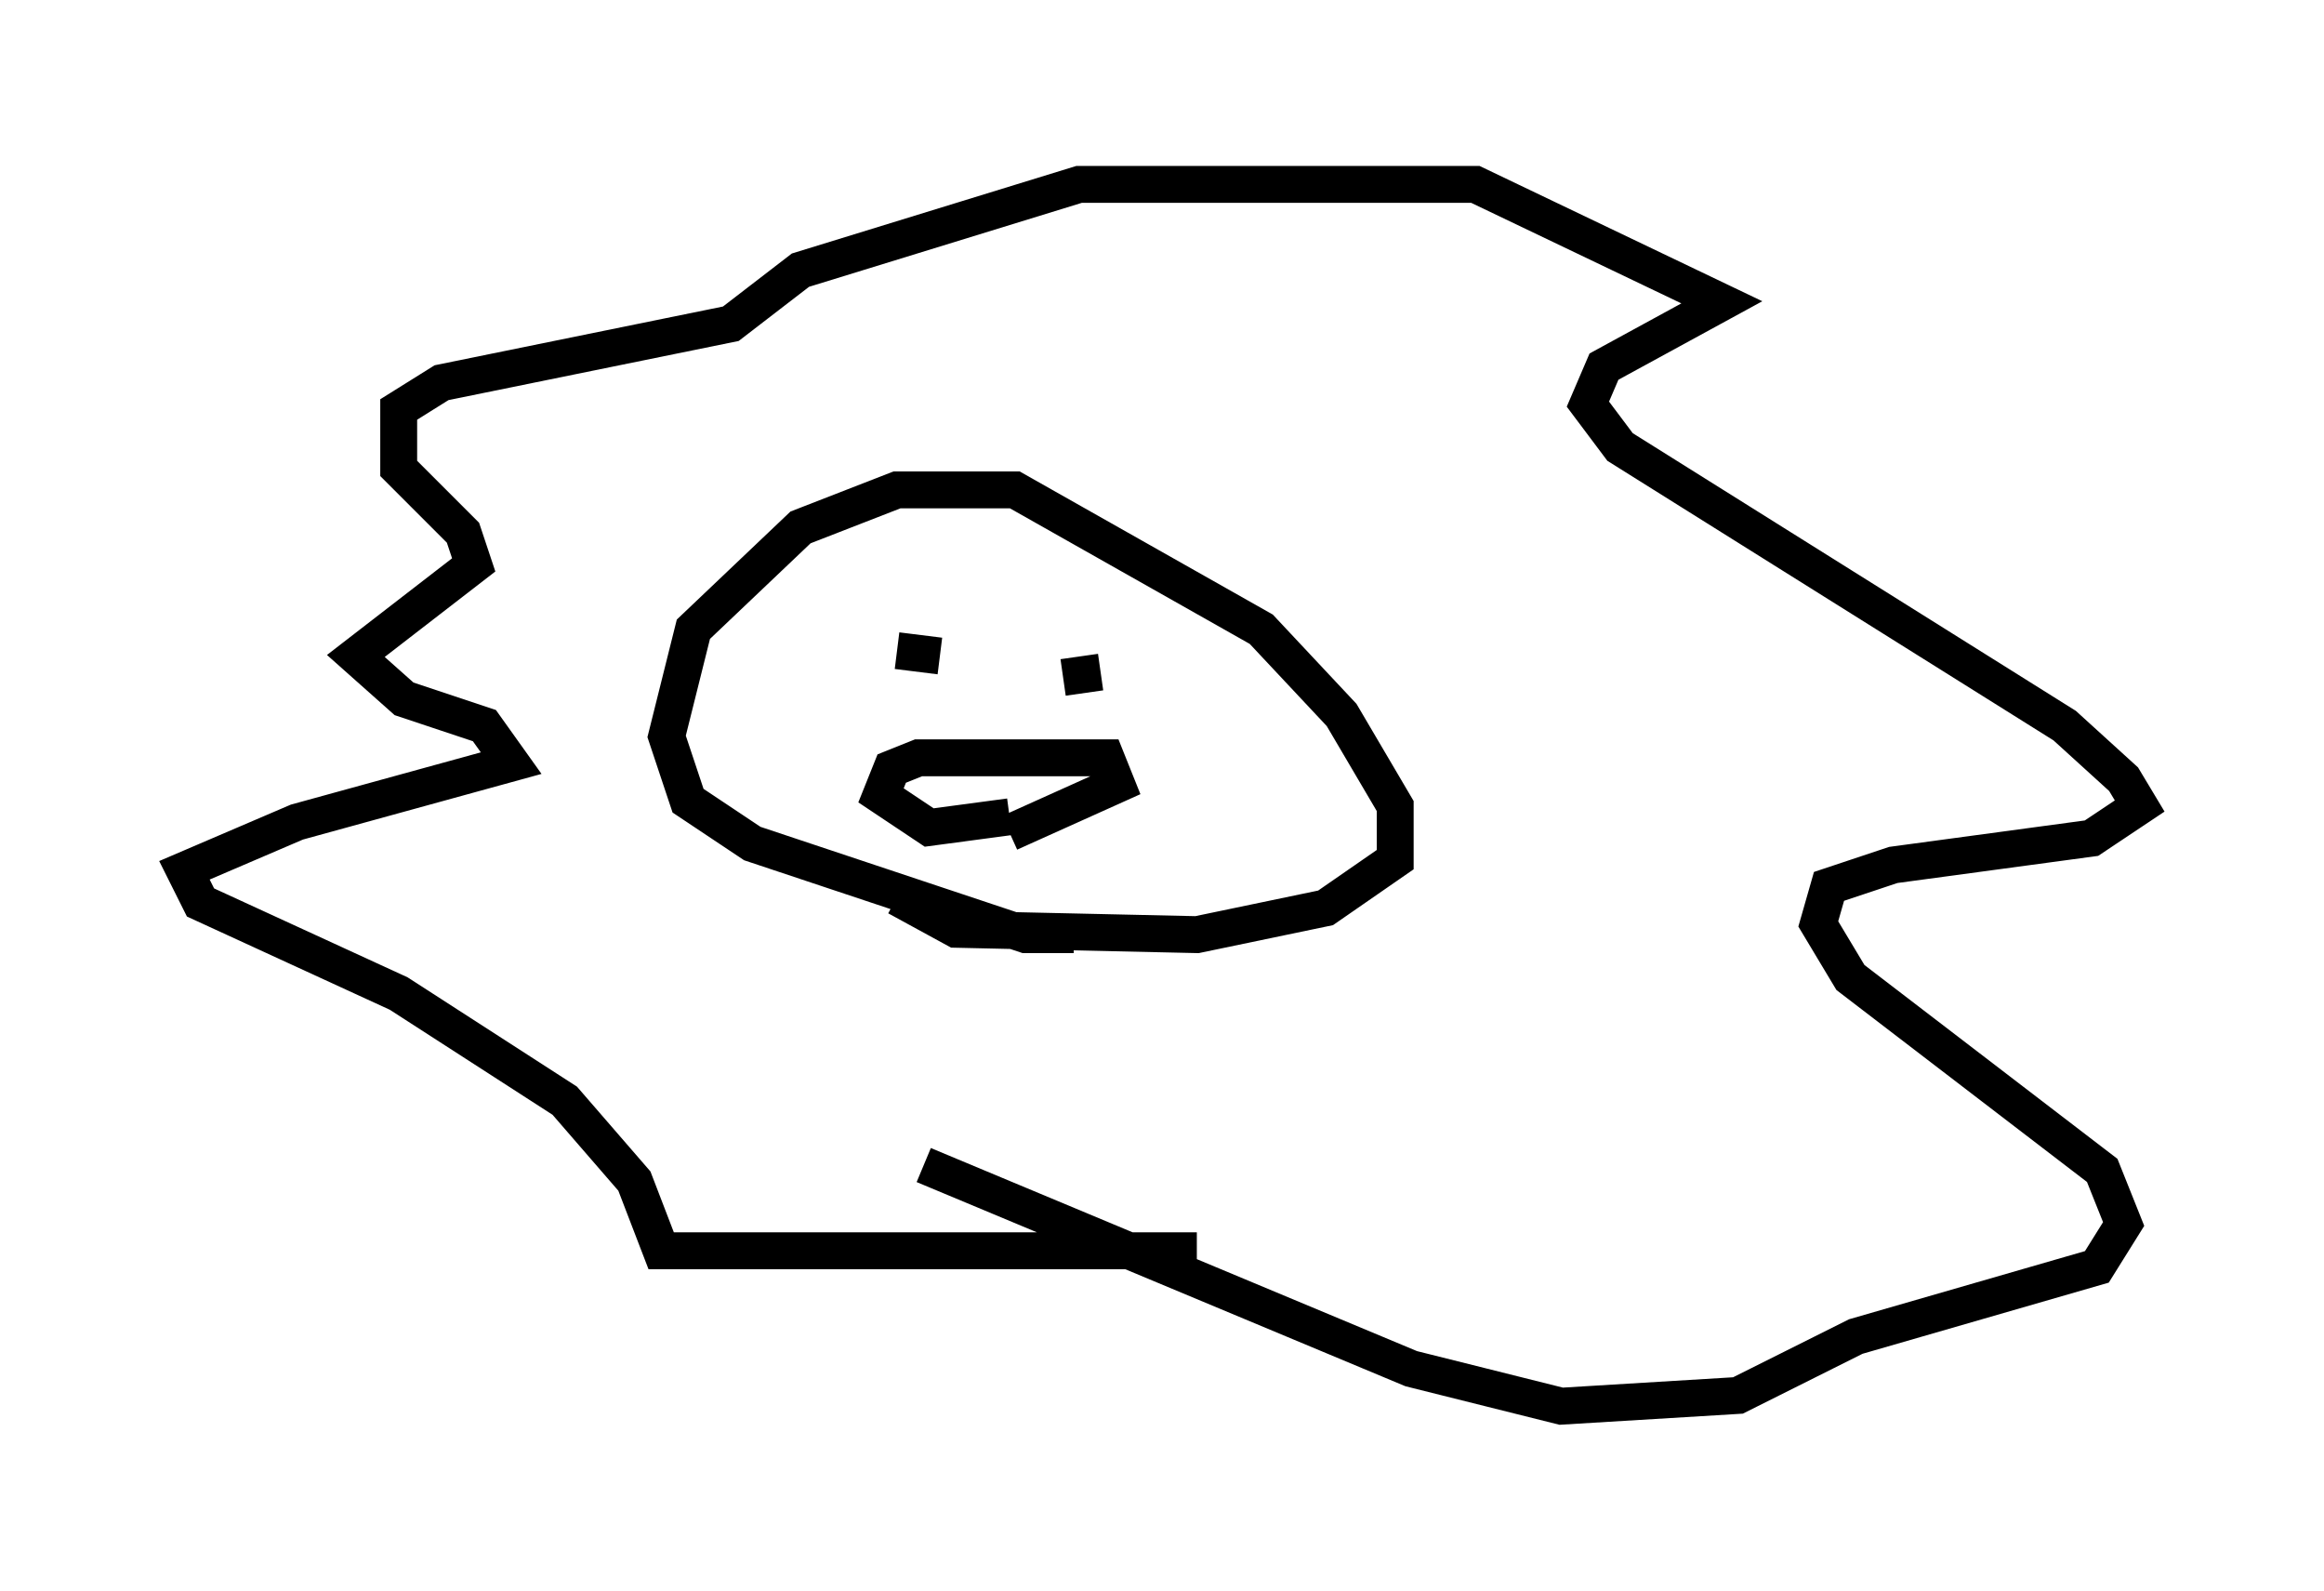 <?xml version="1.0" encoding="utf-8" ?>
<svg baseProfile="full" height="43.117" version="1.1" width="63.017" xmlns="http://www.w3.org/2000/svg" xmlns:ev="http://www.w3.org/2001/xml-events" xmlns:xlink="http://www.w3.org/1999/xlink"><defs /><rect fill="white" height="43.117" width="63.017" x="0" y="0" /><path d="M34.922, 33.033 m-2.469, 0.872 l-14.525, 0.0 -0.726, -1.888 l-1.888, -2.179 -4.503, -2.905 l-5.374, -2.469 -0.436, -0.872 l3.05, -1.307 5.81, -1.598 l-0.726, -1.017 -2.179, -0.726 l-1.307, -1.162 3.196, -2.469 l-0.291, -0.872 -1.743, -1.743 l0.0, -1.598 1.162, -0.726 l7.844, -1.598 1.888, -1.453 l7.553, -2.324 10.749, 0.0 l6.682, 3.196 -3.196, 1.743 l-0.436, 1.017 0.872, 1.162 l12.056, 7.553 1.598, 1.453 l0.436, 0.726 -1.307, 0.872 l-5.374, 0.726 -1.743, 0.581 l-0.291, 1.017 0.872, 1.453 l6.827, 5.229 0.581, 1.453 l-0.726, 1.162 -6.536, 1.888 l-3.196, 1.598 -4.793, 0.291 l-4.067, -1.017 -13.218, -5.52 m4.067, -6.246 l-1.307, 0.0 -7.408, -2.469 l-1.743, -1.162 -0.581, -1.743 l0.726, -2.905 2.905, -2.76 l2.615, -1.017 3.196, 0.0 l6.682, 3.777 2.179, 2.324 l1.453, 2.469 0.0, 1.453 l-1.888, 1.307 -3.486, 0.726 l-6.536, -0.145 -1.598, -0.872 m1.162, -6.536 l-1.162, -0.145 m5.229, 0.145 l0.0, 0.0 m-0.726, 0.581 l1.017, -0.145 m-2.469, 3.922 l-2.179, 0.291 -1.307, -0.872 l0.291, -0.726 0.726, -0.291 l5.084, 0.0 0.291, 0.726 l-2.905, 1.307 " fill="none" stroke="black" stroke-width="1" /></svg>